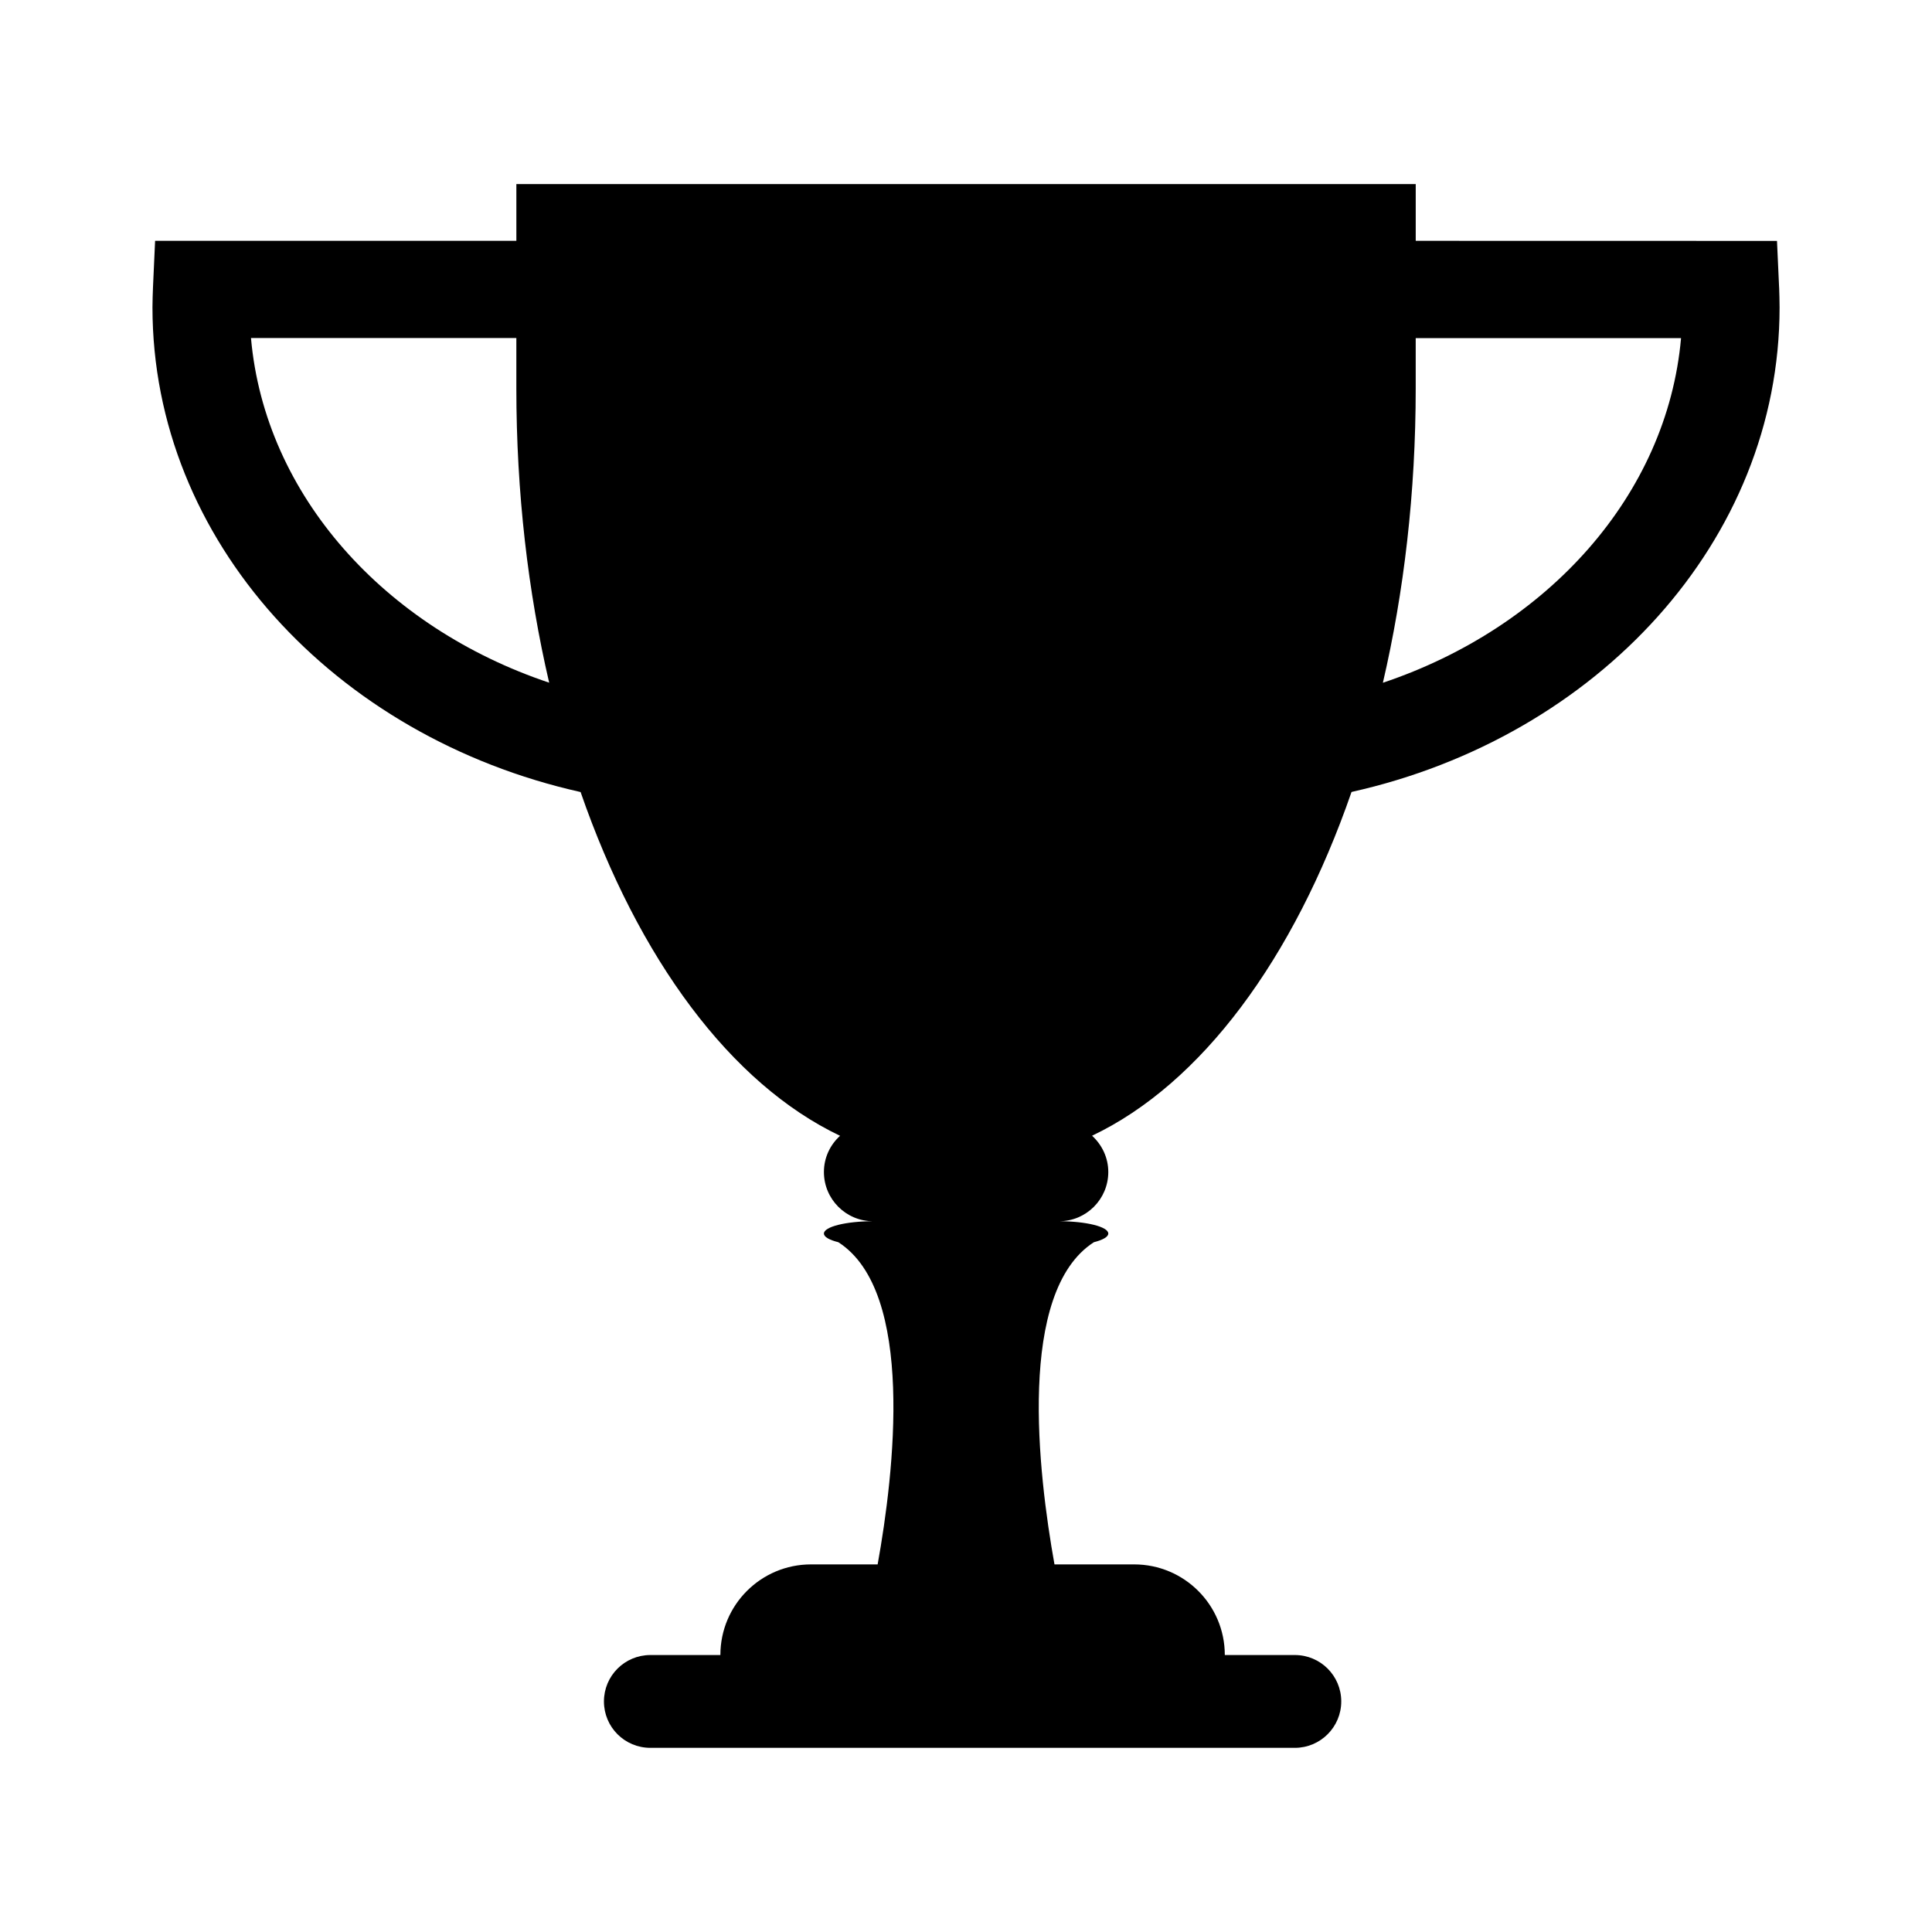 <?xml version="1.0" encoding="UTF-8"?>
<svg width="100pt" height="100pt" version="1.1" viewBox="0 0 100 100" xmlns="http://www.w3.org/2000/svg">
 <path d="m92.086 14.871l-0.109-2.402-18.699-0.004v-2.938h-46.551v2.938h-18.699l-0.109 2.402c-0.012 0.344-0.027 0.691-0.027 1.039 0 12.078 9.441 22.246 22.16 25.09 2.988 8.633 7.773 15.102 13.43 17.793-0.512 0.465-0.836 1.129-0.836 1.875 0 1.406 1.141 2.547 2.547 2.547-1.406 0-2.547 0.285-2.547 0.637 0 0.176 0.281 0.332 0.746 0.449 3.988 2.559 2.891 11.93 2.035 16.676h-3.449c-2.59 0-4.691 2.098-4.691 4.691h-3.621c-1.332 0-2.406 1.074-2.406 2.402 0 1.332 1.074 2.402 2.406 2.402h33.355c1.324 0 2.402-1.074 2.402-2.402 0-1.332-1.078-2.402-2.402-2.402h-3.625c0-2.594-2.102-4.691-4.691-4.691h-4.125c-0.852-4.746-1.949-14.113 2.039-16.676 0.457-0.117 0.746-0.273 0.746-0.449 0-0.352-1.141-0.637-2.547-0.637 1.406 0 2.547-1.141 2.547-2.547 0-0.746-0.328-1.41-0.84-1.879 5.66-2.691 10.441-9.16 13.43-17.793 12.719-2.836 22.156-13.004 22.156-25.082 0-0.352-0.012-0.695-0.023-1.039zm-79.094 2.625h13.734v2.602c0 5.394 0.605 10.539 1.699 15.238-8.516-2.852-14.715-9.699-15.434-17.84zm58.586 17.844c1.094-4.699 1.699-9.844 1.699-15.238v-2.602h13.734c-0.719 8.137-6.918 14.984-15.434 17.84z"/>
</svg>
